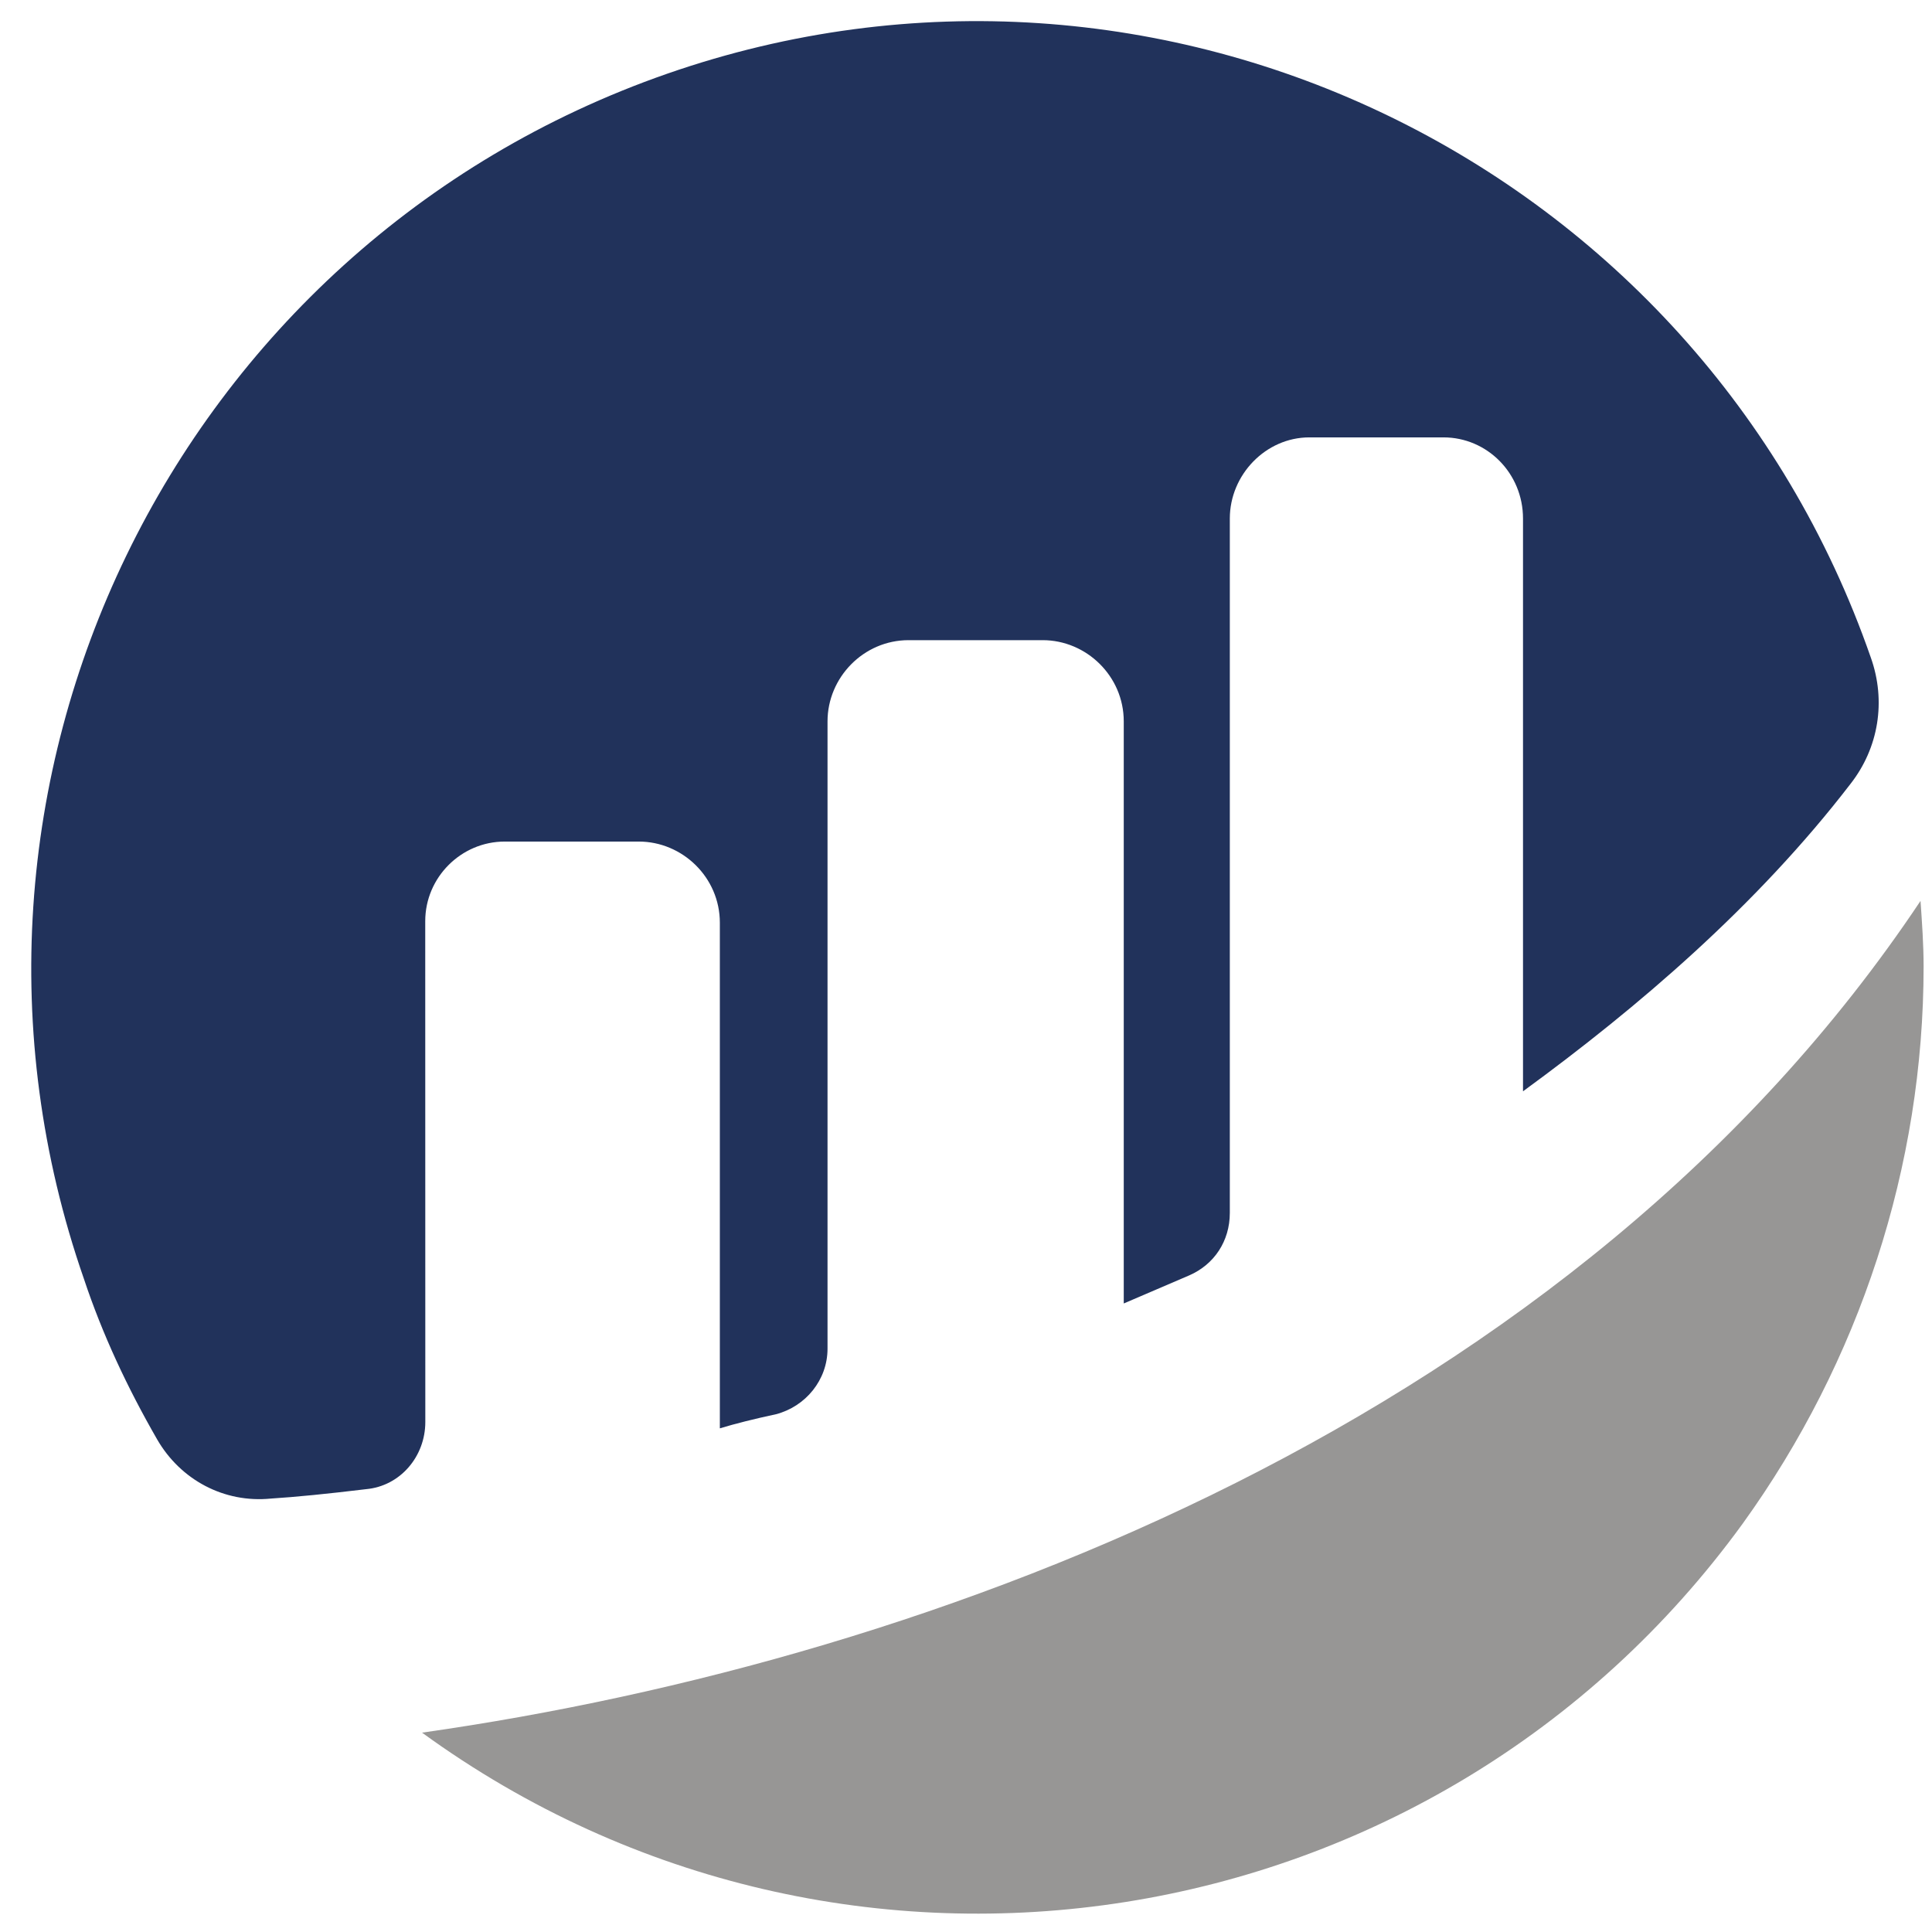 <svg width="49" height="49" viewBox="0 0 49 49" fill="none" xmlns="http://www.w3.org/2000/svg">
<g clip-path="url(#clip0_132_77)">
<path d="M10.785 23.362C10.785 22.254 11.695 21.344 12.801 21.344H16.201C17.309 21.344 18.257 22.254 18.257 23.402V36.226C18.653 36.106 19.127 35.987 19.682 35.868C20.433 35.671 20.988 34.999 20.988 34.206V18.295C20.988 17.187 21.898 16.236 23.044 16.236H26.444C27.552 16.236 28.501 17.146 28.501 18.295V33.059C28.501 33.059 29.332 32.702 30.161 32.347C30.795 32.071 31.191 31.477 31.191 30.763V13.151C31.191 12.043 32.101 11.093 33.209 11.093H36.609C37.717 11.093 38.627 12.003 38.627 13.151V27.678C41.553 25.541 44.559 22.968 46.933 19.881C47.645 18.971 47.843 17.782 47.447 16.674C43.096 4.167 29.415 -2.484 16.917 1.871C4.42 6.226 -2.223 19.919 2.126 32.428C2.6 33.852 3.233 35.198 3.984 36.504C4.577 37.533 5.685 38.126 6.872 38.007C7.505 37.967 8.296 37.888 9.283 37.769C10.153 37.691 10.787 36.938 10.787 36.066L10.785 23.362Z" fill="#21325B"/>
<path d="M10.704 43.944C21.422 51.741 36.411 49.366 44.2 38.641C47.167 34.524 48.787 29.577 48.787 24.512C48.787 23.957 48.747 23.404 48.709 22.849C39.971 35.949 23.795 42.084 10.704 43.944Z" fill="#979695"/>
</g>
<defs>
<clipPath id="clip0_132_77">
<rect width="48" height="48" fill="white" transform="translate(0.789 0.535)"/>
</clipPath>
</defs>
</svg>
